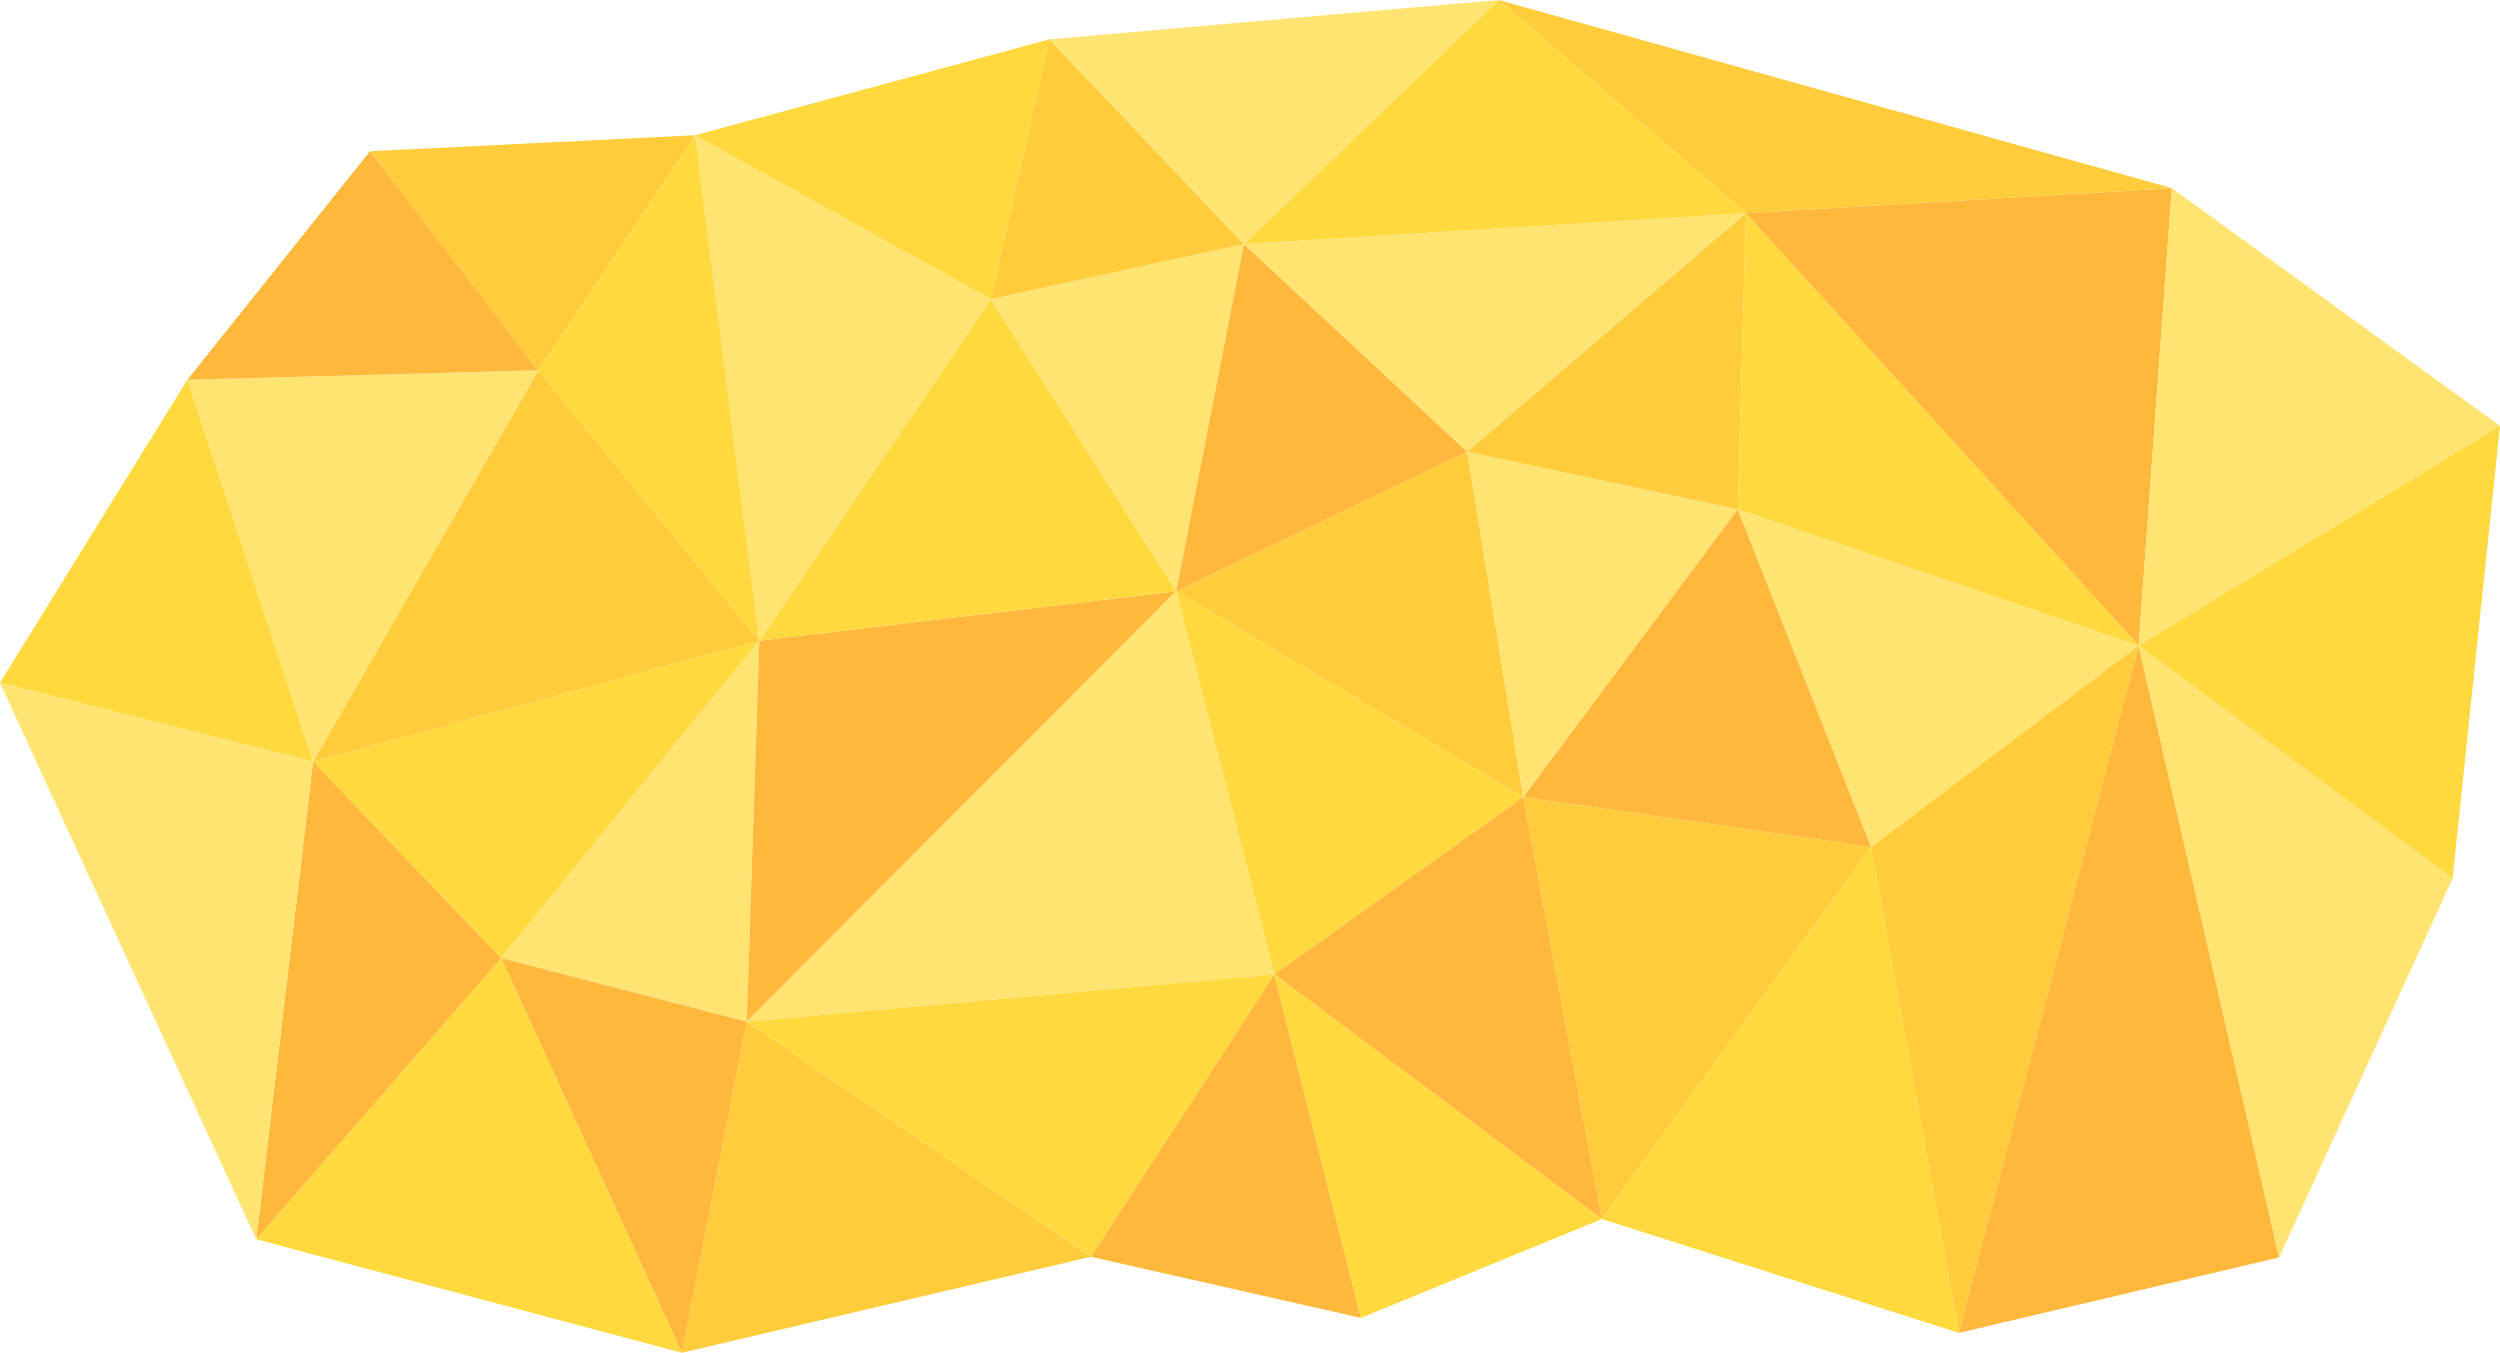 <svg width="5000" height="2706" viewBox="0 0 5000 2706" fill="none" xmlns="http://www.w3.org/2000/svg">
<g clip-path="url(#clip0_512_3913)">
<path d="M626.108 1523.34L1518.57 1281.31L1002.23 1916.28L626.108 1523.34Z" fill="#FFD93E"/>
<path d="M1493.57 2043.32L1002.23 1916.28L1518.57 1281.31L1493.57 2043.32Z" fill="#FFE471"/>
<path d="M2352.39 1182.45L1518.57 1281.31L1493.57 2043.32L2352.39 1182.45Z" fill="#FFB83B"/>
<path d="M2548.75 1948.78L1493.57 2043.32L2352.39 1182.45L2548.75 1948.78Z" fill="#FFE471"/>
<path d="M2181.72 2513.52L2548.75 1948.78L1493.57 2043.32L2181.72 2513.52Z" fill="#FFD93E"/>
<path d="M1363.57 2705.56L1493.57 2043.32L2181.72 2513.52L1363.57 2705.56Z" fill="#FFCC3B"/>
<path d="M1002.23 1916.28L1493.57 2043.32L1363.57 2705.56L1002.23 1916.28Z" fill="#FFB83B"/>
<path d="M512.477 2478.52L1002.23 1916.28L1363.57 2705.56L512.477 2478.52Z" fill="#FFD93E"/>
<path d="M1002.23 1916.28L626.108 1523.34L512.477 2478.52L1002.23 1916.28Z" fill="#FFB83B"/>
<path d="M1518.57 1281.31L1981.73 598.382L2352.39 1182.45L1518.57 1281.31Z" fill="#FFD93E"/>
<path d="M2548.75 1948.78L3046.68 1594.25L2352.39 1182.45L2548.75 1948.78Z" fill="#FFD93E"/>
<path d="M1981.73 598.382L2487.84 488.16L2352.39 1182.45L1981.73 598.382Z" fill="#FFE471"/>
<path d="M1518.57 1281.31L1981.73 598.382L1390.16 270.442L1518.57 1281.31Z" fill="#FFE471"/>
<path d="M1076.54 740.648L1518.57 1281.31L1390.16 270.442L1076.54 740.648Z" fill="#FFD93E"/>
<path d="M626.108 1523.34L1076.54 740.648L1518.57 1281.31L626.108 1523.34Z" fill="#FFCC3B"/>
<path d="M2181.72 2513.52L2548.75 1948.78L2721.92 2635.79L2181.72 2513.52Z" fill="#FFB83B"/>
<path d="M3046.68 1594.25L2934.64 903.595L2352.39 1182.45L3046.68 1594.25Z" fill="#FFCC3B"/>
<path d="M2487.84 488.16L2934.64 903.595L2352.39 1182.45L2487.84 488.16Z" fill="#FFB83B"/>
<path d="M3046.68 1594.25L3475.52 1018.59L2934.64 903.595L3046.68 1594.25Z" fill="#FFE471"/>
<path d="M2548.75 1948.78L3203.72 2438.07L3046.68 1594.25L2548.75 1948.78Z" fill="#FFB83B"/>
<path d="M3475.52 1018.59L3742.33 1694.01L3046.68 1594.25L3475.52 1018.59Z" fill="#FFB83B"/>
<path d="M3203.72 2438.07L3742.33 1694.01L3046.68 1594.25L3203.72 2438.07Z" fill="#FFCC3B"/>
<path d="M2721.92 2635.79L3203.72 2438.07L2548.75 1948.78L2721.92 2635.79Z" fill="#FFD93E"/>
<path d="M3742.33 1694.01L3917.78 2665.79L3203.72 2438.07L3742.33 1694.01Z" fill="#FFD93E"/>
<path d="M3742.33 1694.01L4277.31 1291.08L3475.52 1018.59L3742.33 1694.01Z" fill="#FFE471"/>
<path d="M2487.84 488.16L3491.89 426.344L2934.64 903.595L2487.84 488.16Z" fill="#FFE471"/>
<path d="M3475.52 1018.59L2934.64 903.595L3491.89 426.344L3475.52 1018.59Z" fill="#FFCC3B"/>
<path d="M4277.31 1291.08L3491.89 426.344L3475.52 1018.59L4277.31 1291.08Z" fill="#FFD93E"/>
<path d="M3742.33 1694.01L3917.78 2665.79L4277.31 1291.08L3742.33 1694.01Z" fill="#FFCC3B"/>
<path d="M3491.89 426.344L4343.67 376.347L4277.31 1291.08L3491.89 426.344Z" fill="#FFB83B"/>
<path d="M1390.16 270.442L2099 78.633L1981.73 598.382L1390.16 270.442Z" fill="#FFD93E"/>
<path d="M2487.84 488.16L2099 78.633L1981.73 598.382L2487.84 488.16Z" fill="#FFCC3B"/>
<path d="M3491.89 426.344L2997.59 0L2487.84 488.16L3491.89 426.344Z" fill="#FFD93E"/>
<path d="M2099 78.633L2997.59 0L2487.84 488.16L2099 78.633Z" fill="#FFE471"/>
<path d="M3491.89 426.344L4343.67 376.347L2997.59 0L3491.89 426.344Z" fill="#FFCC3B"/>
<path d="M4277.31 1291.08L4558.2 2514.89L3917.78 2665.79L4277.31 1291.08Z" fill="#FFB83B"/>
<path d="M4343.67 376.347L5000 851.78L4277.31 1291.08L4343.67 376.347Z" fill="#FFE471"/>
<path d="M4558.2 2514.89L4905.23 1756.97L4277.31 1291.08L4558.2 2514.89Z" fill="#FFE471"/>
<path d="M5000 851.779L4905.23 1756.97L4277.31 1291.08L5000 851.779Z" fill="#FFD93E"/>
<path d="M1076.54 740.648L374.756 759.511L626.108 1523.34L1076.54 740.648Z" fill="#FFE471"/>
<path d="M1390.16 270.442L739.966 302.486L1076.54 740.648L1390.16 270.442Z" fill="#FFCC3B"/>
<path d="M374.756 759.511L739.967 302.486L1076.54 740.648L374.756 759.511Z" fill="#FFB83B"/>
<path d="M626.108 1523.34L0 1365.62L374.756 759.511L626.108 1523.34Z" fill="#FFD93E"/>
<path d="M512.477 2478.52L0 1365.62L626.108 1523.34L512.477 2478.52Z" fill="#FFE471"/>
</g>
<defs>
<clipPath id="clip0_512_3913">
<rect width="5000" height="2705.56" fill="white"/>
</clipPath>
</defs>
</svg>
